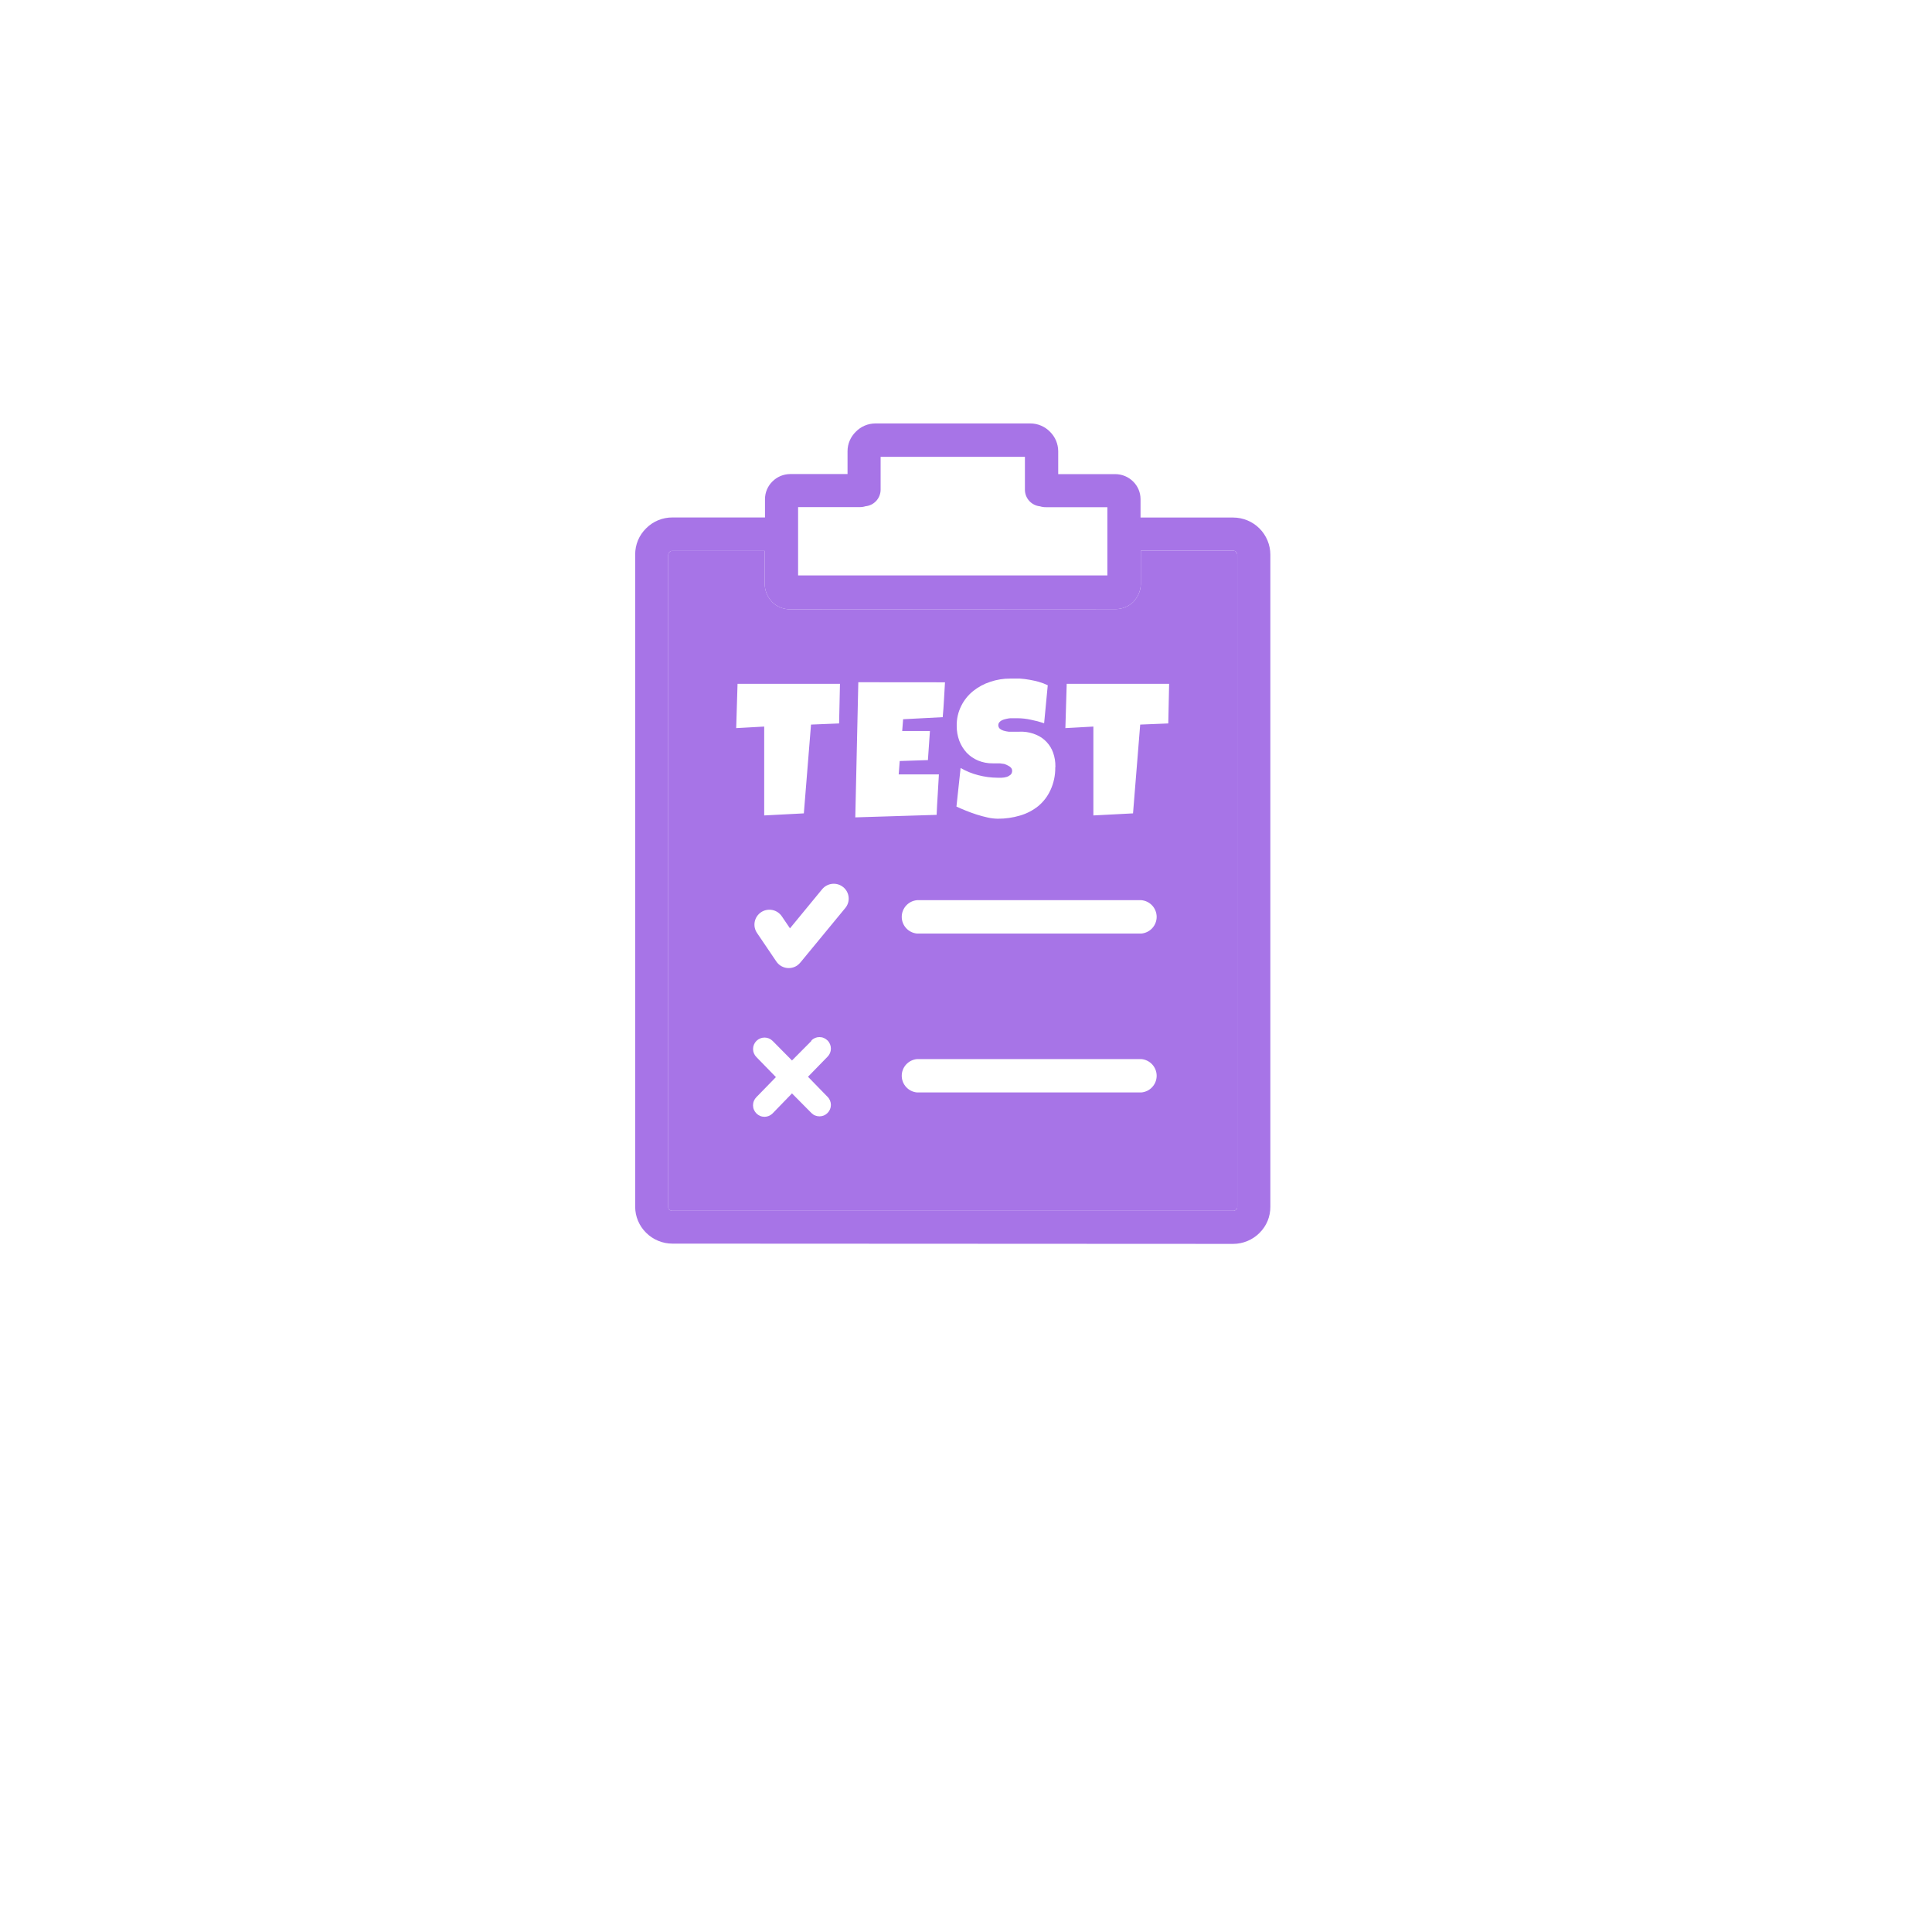 <svg width="73" height="73" viewBox="0 0 73 73" fill="none" xmlns="http://www.w3.org/2000/svg">
<g filter="url(#filter0_d_324_8942)">
<rect x="9" y="5" width="55" height="55" rx="27.5" fill="white"/>
</g>
<path fill-rule="evenodd" clip-rule="evenodd" d="M29.844 23.023C29.593 23.022 29.352 22.922 29.174 22.746C29.162 22.735 29.154 22.723 29.146 22.712C29.137 22.701 29.129 22.689 29.118 22.678C28.978 22.509 28.899 22.297 28.895 22.077V20.816H25.397C25.378 20.815 25.359 20.818 25.341 20.826C25.323 20.834 25.308 20.846 25.296 20.861C25.27 20.89 25.254 20.927 25.25 20.965V45.605C25.248 45.624 25.251 45.644 25.259 45.662C25.267 45.68 25.28 45.695 25.296 45.706C25.309 45.72 25.325 45.731 25.342 45.739C25.359 45.747 25.378 45.751 25.397 45.751H46.605C46.624 45.751 46.642 45.746 46.659 45.739C46.676 45.731 46.691 45.72 46.704 45.706C46.72 45.694 46.732 45.679 46.74 45.661C46.748 45.644 46.752 45.624 46.75 45.605V20.955C46.746 20.917 46.73 20.881 46.704 20.854C46.692 20.839 46.677 20.827 46.66 20.82C46.643 20.812 46.624 20.808 46.605 20.808H43.105V22.07C43.101 22.289 43.022 22.501 42.882 22.67C42.871 22.682 42.863 22.693 42.855 22.704C42.848 22.716 42.84 22.727 42.829 22.738C42.65 22.913 42.409 23.013 42.158 23.016L29.844 23.023ZM30.797 39.219C30.744 39.241 30.697 39.273 30.657 39.313L30.662 39.328L29.925 40.07L29.194 39.331C29.113 39.25 29.003 39.204 28.888 39.204C28.773 39.204 28.663 39.25 28.581 39.331C28.5 39.412 28.454 39.522 28.454 39.636C28.454 39.751 28.5 39.86 28.581 39.941L29.318 40.698L28.581 41.455C28.541 41.495 28.508 41.543 28.486 41.596C28.464 41.649 28.453 41.706 28.453 41.763C28.453 41.82 28.464 41.877 28.486 41.929C28.508 41.982 28.541 42.03 28.581 42.071C28.621 42.111 28.669 42.143 28.721 42.165C28.773 42.187 28.83 42.198 28.886 42.198C28.943 42.198 28.999 42.187 29.052 42.165C29.104 42.143 29.151 42.111 29.191 42.071L29.925 41.314L30.659 42.055C30.699 42.095 30.746 42.127 30.799 42.149C30.851 42.17 30.907 42.181 30.963 42.181C31.02 42.181 31.076 42.17 31.128 42.149C31.18 42.127 31.227 42.095 31.267 42.055C31.308 42.015 31.34 41.968 31.362 41.915C31.384 41.862 31.395 41.806 31.395 41.749C31.395 41.692 31.384 41.635 31.362 41.583C31.34 41.53 31.308 41.482 31.267 41.442L30.53 40.685L31.267 39.929C31.308 39.888 31.34 39.84 31.362 39.788C31.384 39.735 31.395 39.678 31.395 39.621C31.395 39.564 31.384 39.507 31.362 39.454C31.34 39.401 31.308 39.353 31.267 39.313C31.227 39.273 31.18 39.241 31.127 39.219C31.075 39.197 31.019 39.186 30.962 39.186C30.905 39.186 30.849 39.197 30.797 39.219ZM31.738 25.839L31.705 27.335L30.644 27.378L30.373 30.733L28.875 30.811V27.453L27.817 27.512L27.868 25.839H31.738ZM35.668 26.439C35.678 26.222 35.691 26.003 35.706 25.781L32.431 25.778L32.317 30.884L35.39 30.789C35.4 30.536 35.415 30.284 35.431 30.032L35.476 29.26H33.957L33.995 28.755L35.061 28.72L35.137 27.622H34.089L34.124 27.176L35.62 27.098C35.641 26.876 35.656 26.656 35.668 26.439ZM39.693 29.85C39.815 29.584 39.876 29.295 39.873 29.002L39.878 28.965C39.88 28.788 39.852 28.612 39.794 28.445C39.742 28.295 39.659 28.158 39.551 28.041C39.443 27.925 39.312 27.832 39.166 27.769C39.006 27.698 38.835 27.657 38.66 27.648C38.611 27.645 38.562 27.645 38.513 27.648H38.324H38.116C38.051 27.641 37.986 27.628 37.924 27.61C37.872 27.595 37.824 27.57 37.782 27.537C37.763 27.521 37.748 27.502 37.738 27.48C37.728 27.458 37.722 27.435 37.721 27.411C37.719 27.369 37.731 27.328 37.757 27.294C37.785 27.26 37.82 27.233 37.86 27.214C37.907 27.192 37.956 27.176 38.007 27.166C38.06 27.153 38.115 27.144 38.169 27.138H38.321H38.44C38.61 27.139 38.78 27.157 38.946 27.194C39.118 27.228 39.287 27.272 39.452 27.327L39.589 25.892C39.482 25.84 39.371 25.798 39.258 25.766C39.154 25.733 39.022 25.708 38.901 25.685C38.779 25.663 38.657 25.648 38.534 25.64H38.174C37.916 25.638 37.659 25.68 37.415 25.763C37.18 25.839 36.962 25.957 36.77 26.111C36.58 26.264 36.427 26.456 36.319 26.674C36.202 26.909 36.143 27.169 36.149 27.431C36.148 27.623 36.181 27.813 36.248 27.993C36.312 28.159 36.406 28.312 36.526 28.442C36.648 28.57 36.796 28.67 36.959 28.738C37.135 28.81 37.324 28.846 37.514 28.843H37.627H37.779C37.835 28.849 37.891 28.856 37.946 28.866C37.997 28.882 38.045 28.903 38.091 28.929C38.132 28.948 38.169 28.974 38.2 29.008C38.228 29.04 38.243 29.081 38.243 29.123C38.244 29.152 38.24 29.18 38.229 29.206C38.219 29.232 38.203 29.256 38.182 29.275C38.139 29.312 38.089 29.34 38.035 29.356C37.975 29.374 37.913 29.384 37.85 29.386H37.688C37.444 29.385 37.201 29.352 36.964 29.29C36.73 29.231 36.505 29.139 36.296 29.018L36.139 30.476C36.235 30.521 36.357 30.574 36.489 30.627C36.62 30.68 36.757 30.731 36.898 30.776C37.04 30.821 37.182 30.859 37.321 30.89C37.446 30.918 37.573 30.933 37.701 30.935C37.987 30.937 38.272 30.896 38.546 30.814C38.796 30.741 39.03 30.619 39.232 30.456C39.43 30.291 39.587 30.084 39.693 29.85ZM44.175 25.839L44.143 27.335L43.082 27.378L42.811 30.733L41.313 30.811V27.453L40.255 27.512L40.305 25.839H44.175ZM43.537 35.071C43.43 35.187 43.283 35.26 43.125 35.274H34.651C34.493 35.26 34.346 35.187 34.239 35.071C34.132 34.954 34.072 34.802 34.072 34.643C34.072 34.485 34.132 34.333 34.239 34.216C34.346 34.099 34.493 34.027 34.651 34.013H43.125C43.283 34.027 43.43 34.099 43.537 34.216C43.644 34.333 43.704 34.485 43.704 34.643C43.704 34.802 43.644 34.954 43.537 35.071ZM43.537 41.075C43.43 41.192 43.283 41.264 43.125 41.278H34.651C34.493 41.264 34.346 41.192 34.239 41.075C34.132 40.958 34.072 40.806 34.072 40.648C34.072 40.489 34.132 40.337 34.239 40.22C34.346 40.104 34.493 40.031 34.651 40.017H43.125C43.283 40.031 43.43 40.104 43.537 40.22C43.644 40.337 43.704 40.489 43.704 40.648C43.704 40.806 43.644 40.958 43.537 41.075ZM28.517 35.046C28.532 35.118 28.56 35.187 28.602 35.249L29.333 36.329C29.374 36.39 29.427 36.443 29.489 36.484C29.551 36.525 29.62 36.554 29.693 36.568C29.766 36.582 29.841 36.582 29.914 36.567C29.987 36.553 30.056 36.524 30.118 36.483C30.168 36.447 30.213 36.405 30.252 36.356L31.938 34.31C31.985 34.254 32.021 34.188 32.043 34.118C32.065 34.047 32.072 33.973 32.065 33.9C32.058 33.826 32.036 33.755 32.002 33.69C31.967 33.625 31.919 33.567 31.862 33.521C31.746 33.426 31.598 33.381 31.449 33.395C31.3 33.41 31.163 33.482 31.067 33.596L29.849 35.077L29.541 34.623C29.499 34.562 29.446 34.509 29.385 34.468C29.323 34.427 29.254 34.398 29.181 34.384C29.108 34.37 29.034 34.37 28.961 34.384C28.888 34.398 28.819 34.427 28.757 34.468C28.696 34.509 28.643 34.562 28.602 34.623C28.56 34.685 28.532 34.754 28.517 34.826C28.503 34.899 28.503 34.974 28.517 35.046Z" fill="#A774E7"/>
<path fill-rule="evenodd" clip-rule="evenodd" d="M33.274 17.261V18.505C33.273 18.661 33.214 18.81 33.109 18.925C33.004 19.041 32.86 19.113 32.705 19.128C32.633 19.151 32.557 19.162 32.482 19.161H30.156V21.742H41.842V19.164H39.518C39.443 19.165 39.367 19.154 39.295 19.131C39.14 19.115 38.996 19.043 38.891 18.928C38.786 18.813 38.727 18.663 38.726 18.508V17.261H33.274ZM29.844 23.023C29.593 23.022 29.352 22.922 29.174 22.746C29.162 22.735 29.154 22.723 29.146 22.712C29.137 22.701 29.129 22.689 29.118 22.678C28.978 22.509 28.899 22.297 28.895 22.077V20.816H25.397C25.378 20.815 25.359 20.818 25.341 20.826C25.323 20.834 25.308 20.846 25.296 20.861C25.27 20.89 25.254 20.927 25.25 20.965V45.605C25.248 45.624 25.251 45.644 25.259 45.662C25.267 45.68 25.28 45.695 25.296 45.706C25.309 45.72 25.325 45.731 25.342 45.739C25.359 45.747 25.378 45.751 25.397 45.751H46.605C46.624 45.751 46.642 45.746 46.659 45.739C46.676 45.731 46.691 45.72 46.704 45.706C46.72 45.694 46.732 45.679 46.74 45.661C46.748 45.644 46.752 45.624 46.75 45.605V20.955C46.746 20.917 46.73 20.881 46.704 20.854C46.692 20.839 46.677 20.827 46.66 20.82C46.643 20.812 46.624 20.808 46.605 20.808H43.105V22.07C43.101 22.289 43.022 22.501 42.882 22.67C42.871 22.682 42.863 22.693 42.855 22.704C42.848 22.716 42.84 22.727 42.829 22.738C42.65 22.913 42.409 23.013 42.158 23.016L29.844 23.023ZM25.407 46.99C25.223 46.99 25.039 46.954 24.869 46.883C24.698 46.813 24.543 46.709 24.413 46.579C24.282 46.45 24.179 46.298 24.108 46.129C24.037 45.961 24 45.78 24 45.597V20.955C23.999 20.77 24.035 20.588 24.105 20.417C24.176 20.247 24.281 20.093 24.413 19.963C24.543 19.832 24.698 19.728 24.868 19.657C25.039 19.587 25.222 19.551 25.407 19.552H28.905V18.861C28.905 18.736 28.93 18.613 28.978 18.498C29.026 18.384 29.097 18.279 29.186 18.192C29.274 18.104 29.378 18.034 29.494 17.985C29.609 17.938 29.732 17.913 29.857 17.912H32.024V17.047C32.024 16.91 32.052 16.774 32.106 16.648C32.16 16.522 32.239 16.408 32.337 16.313C32.433 16.214 32.547 16.136 32.673 16.082C32.799 16.029 32.934 16.001 33.072 16H38.934C39.072 16 39.208 16.028 39.335 16.082C39.462 16.136 39.577 16.214 39.673 16.313C39.77 16.409 39.849 16.523 39.902 16.649C39.955 16.775 39.983 16.91 39.984 17.047V17.915H42.153C42.402 17.919 42.64 18.019 42.816 18.195C42.905 18.282 42.975 18.386 43.023 18.501C43.071 18.616 43.095 18.739 43.095 18.863V19.555H46.595C46.968 19.556 47.325 19.704 47.588 19.967C47.851 20.23 47.999 20.586 48 20.957V45.597C48.001 45.782 47.965 45.965 47.895 46.135C47.824 46.305 47.719 46.459 47.587 46.589C47.324 46.851 46.968 46.999 46.595 47L25.407 46.99Z" fill="#A774E7"/>
<defs>
<filter id="filter0_d_324_8942" x="0.7" y="0.7" width="71.6" height="71.6" filterUnits="userSpaceOnUse" color-interpolation-filters="sRGB">
<feFlood flood-opacity="0" result="BackgroundImageFix"/>
<feColorMatrix in="SourceAlpha" type="matrix" values="0 0 0 0 0 0 0 0 0 0 0 0 0 0 0 0 0 0 127 0" result="hardAlpha"/>
<feOffset dy="4"/>
<feGaussianBlur stdDeviation="4.15"/>
<feComposite in2="hardAlpha" operator="out"/>
<feColorMatrix type="matrix" values="0 0 0 0 0 0 0 0 0 0 0 0 0 0 0 0 0 0 0.25 0"/>
<feBlend mode="normal" in2="BackgroundImageFix" result="effect1_dropShadow_324_8942"/>
<feBlend mode="normal" in="SourceGraphic" in2="effect1_dropShadow_324_8942" result="shape"/>
</filter>
</defs>
</svg>
